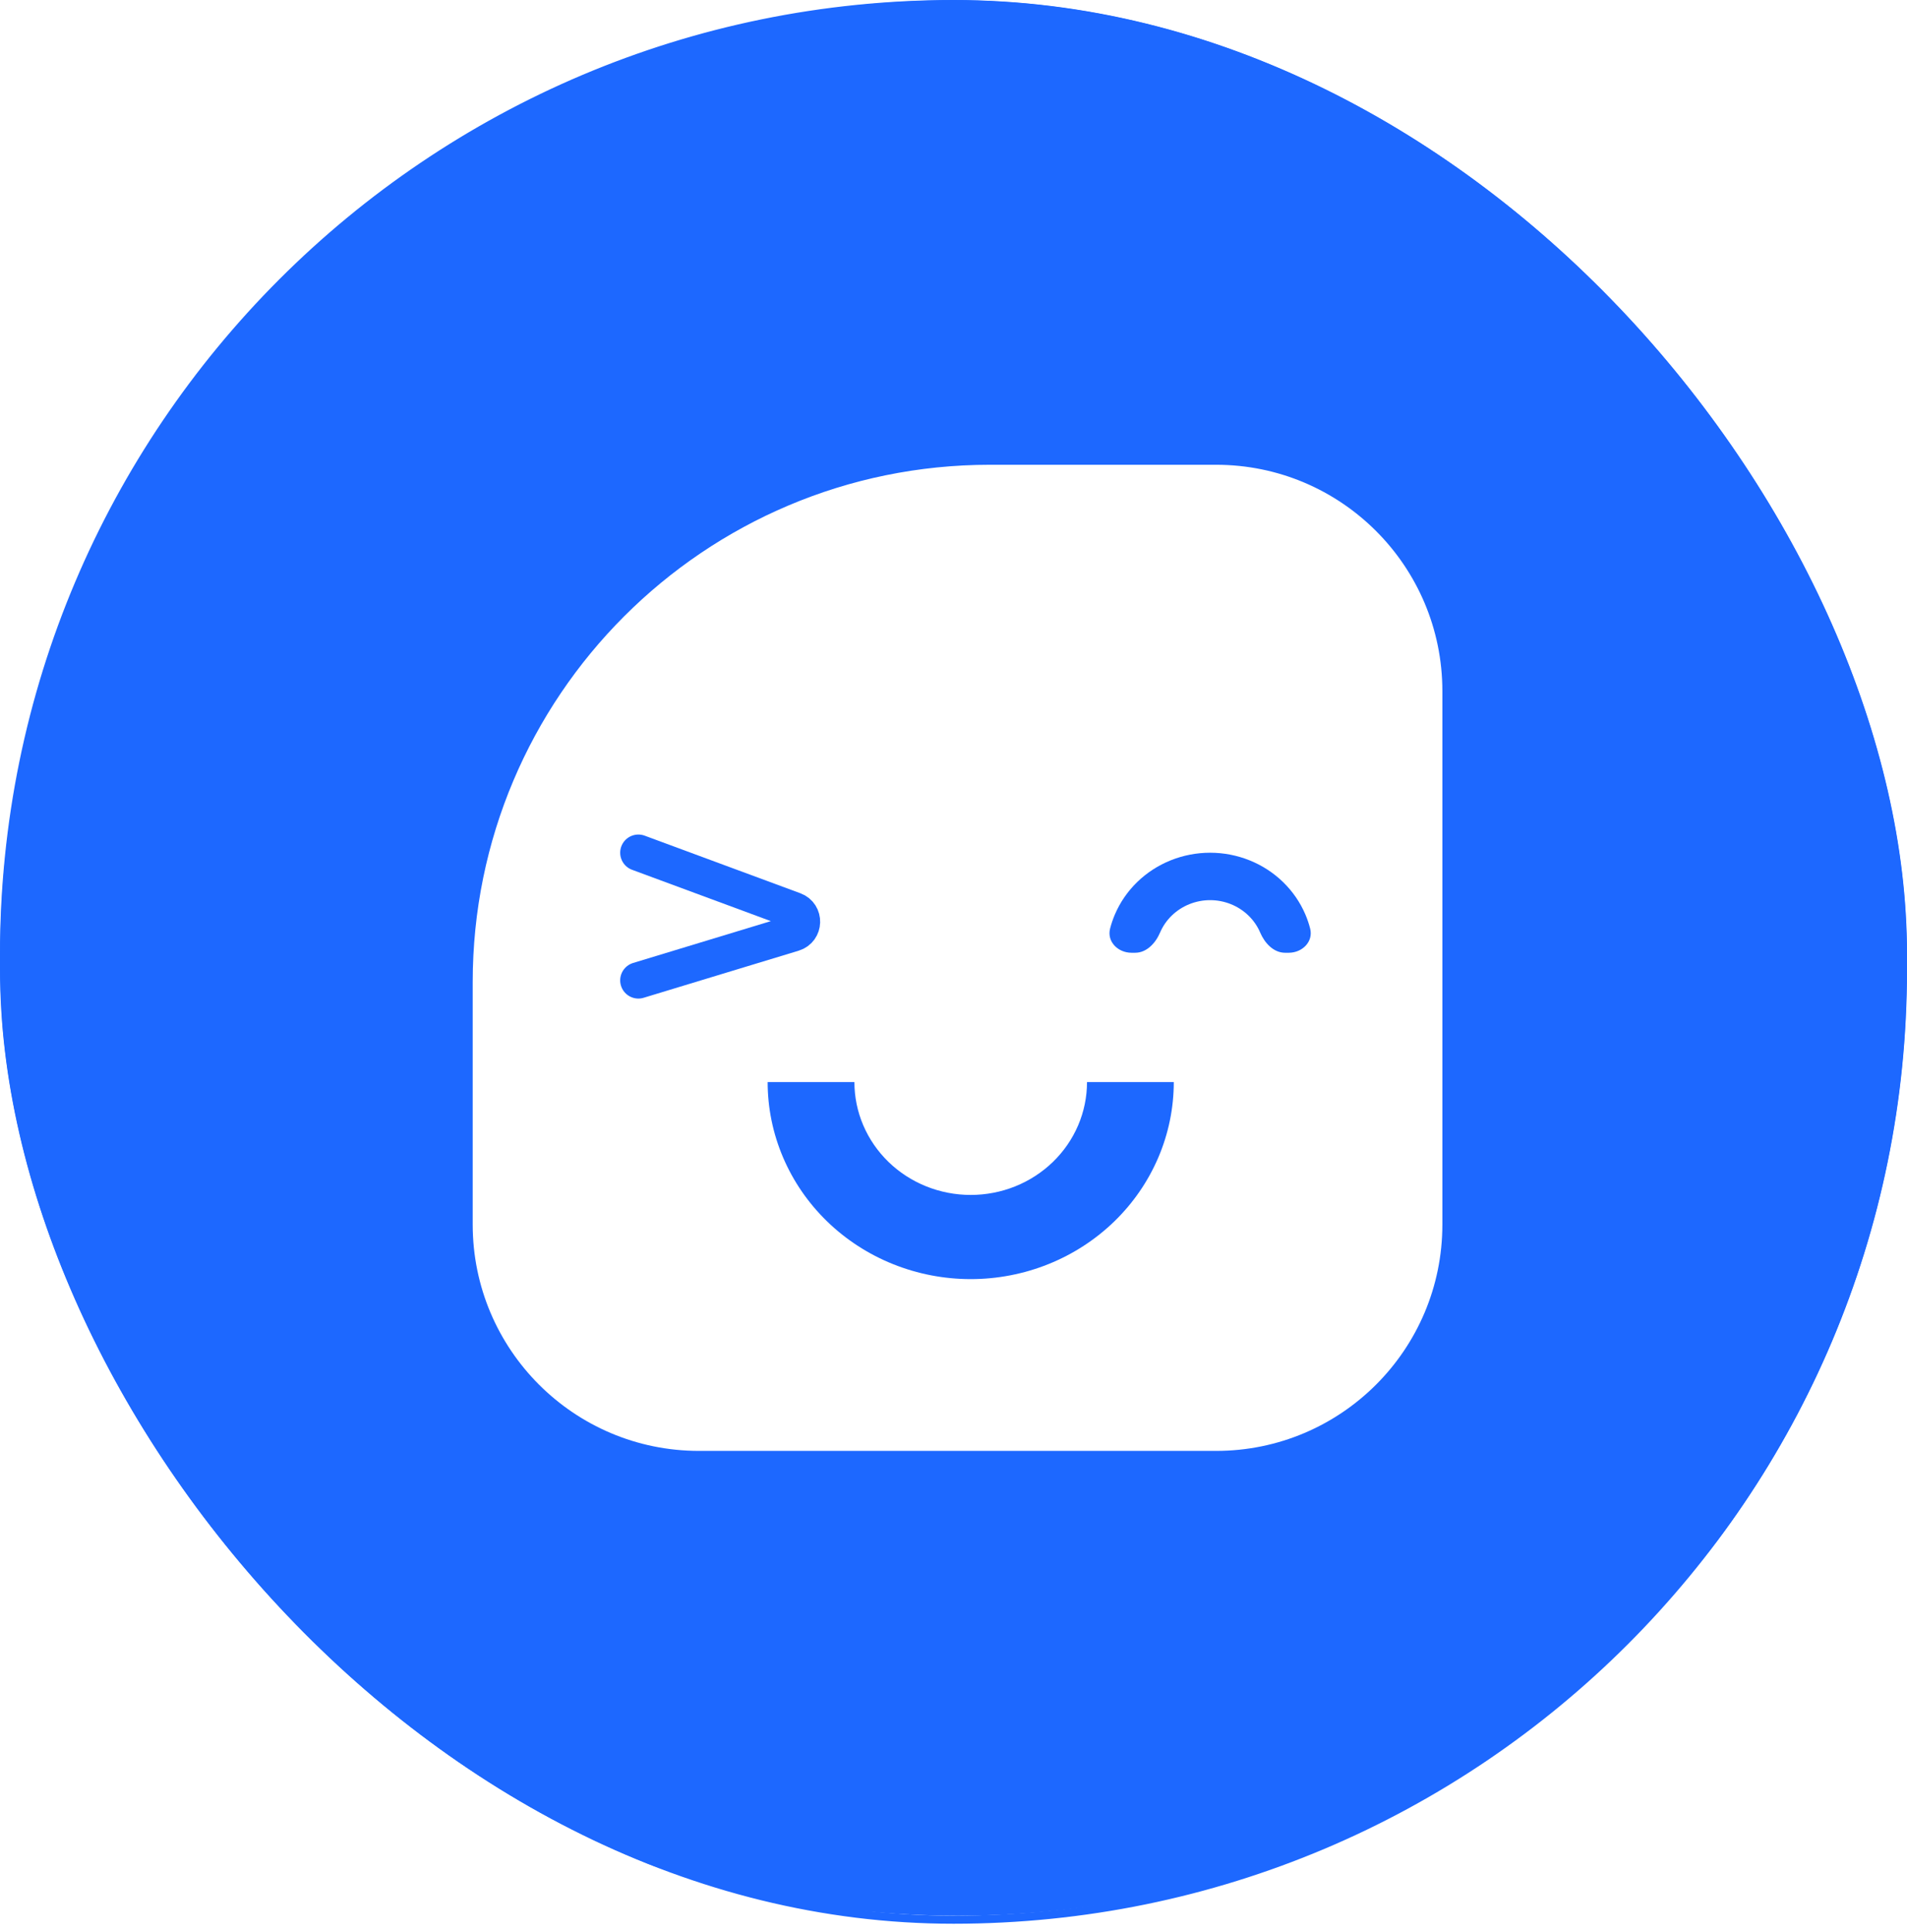 <svg width="158" height="160" viewBox="0 0 158 160" fill="none" xmlns="http://www.w3.org/2000/svg">
<g clip-path="url(#clip0_3946_17247)">
<g filter="url(#filter0_n_3946_17247)">
<circle cx="79.335" cy="79.335" r="79.335" fill="#1D68FF"/>
</g>
<g filter="url(#filter1_g_3946_17247)">
<path d="M39.165 81.344C39.165 57.68 58.349 38.496 82.013 38.496H100.758C111.111 38.496 119.504 46.889 119.504 57.242V101.428C119.504 111.781 111.111 120.174 100.758 120.174H57.911C47.558 120.174 39.165 111.781 39.165 101.428V81.344Z" fill="white"/>
</g>
<g filter="url(#filter2_g_3946_17247)">
<path d="M97.251 89.627C97.251 91.77 96.816 93.892 95.97 95.872C95.124 97.852 93.885 99.651 92.323 101.167C90.761 102.682 88.906 103.884 86.865 104.704C84.823 105.524 82.636 105.946 80.426 105.946C78.217 105.946 76.029 105.524 73.988 104.704C71.946 103.884 70.092 102.682 68.529 101.167C66.967 99.651 65.728 97.852 64.882 95.872C64.037 93.892 63.602 91.77 63.602 89.627L70.79 89.627C70.79 90.855 71.039 92.07 71.523 93.204C72.008 94.338 72.718 95.369 73.612 96.237C74.507 97.104 75.569 97.793 76.739 98.263C77.908 98.732 79.161 98.974 80.426 98.974C81.692 98.974 82.945 98.732 84.114 98.263C85.283 97.793 86.345 97.104 87.24 96.237C88.135 95.369 88.845 94.338 89.329 93.204C89.813 92.07 90.062 90.855 90.062 89.627H97.251Z" fill="#1D68FF"/>
</g>
<g filter="url(#filter3_g_3946_17247)">
<path d="M52.89 70.629L65.79 75.399C66.692 75.733 66.654 77.022 65.733 77.302L52.89 81.202" stroke="#1D68FF" stroke-width="3.013" stroke-linecap="round"/>
</g>
<g filter="url(#filter4_g_3946_17247)">
<path d="M93.745 78.914C92.627 78.914 91.695 77.994 91.974 76.911C92.076 76.514 92.208 76.124 92.371 75.744C92.8 74.739 93.429 73.825 94.222 73.056C95.015 72.287 95.957 71.676 96.993 71.26C98.03 70.844 99.14 70.629 100.262 70.629C101.384 70.629 102.494 70.844 103.531 71.26C104.567 71.676 105.509 72.287 106.302 73.056C107.095 73.825 107.724 74.739 108.154 75.744C108.316 76.124 108.448 76.514 108.55 76.911C108.828 77.994 107.897 78.914 106.779 78.914L106.468 78.914C105.522 78.914 104.784 78.117 104.412 77.247C104.187 76.718 103.856 76.238 103.439 75.833C103.021 75.429 102.526 75.108 101.981 74.889C101.436 74.67 100.852 74.557 100.262 74.557C99.672 74.557 99.088 74.67 98.543 74.889C97.998 75.108 97.503 75.429 97.085 75.833C96.668 76.238 96.337 76.718 96.112 77.247C95.74 78.117 95.002 78.914 94.056 78.914L93.745 78.914Z" fill="#1D68FF"/>
</g>
</g>
<rect x="0.335" y="0.335" width="157.331" height="158.669" rx="78.665" stroke="#1D68FF" stroke-width="0.669"/>
<defs>
<filter id="filter0_n_3946_17247" x="0" y="0" width="158.67" height="158.668" filterUnits="userSpaceOnUse" color-interpolation-filters="sRGB">
<feFlood flood-opacity="0" result="BackgroundImageFix"/>
<feBlend mode="normal" in="SourceGraphic" in2="BackgroundImageFix" result="shape"/>
<feTurbulence type="fractalNoise" baseFrequency="1.494 1.494" stitchTiles="stitch" numOctaves="3" result="noise" seed="7881" />
<feColorMatrix in="noise" type="luminanceToAlpha" result="alphaNoise" />
<feComponentTransfer in="alphaNoise" result="coloredNoise1">
<feFuncA type="discrete" tableValues="1 1 1 1 1 1 1 1 1 1 1 1 1 1 1 1 1 1 1 1 1 1 1 1 1 1 1 1 1 1 1 1 1 1 1 1 1 1 1 1 1 1 1 1 1 1 1 1 1 1 1 0 0 0 0 0 0 0 0 0 0 0 0 0 0 0 0 0 0 0 0 0 0 0 0 0 0 0 0 0 0 0 0 0 0 0 0 0 0 0 0 0 0 0 0 0 0 0 0 0 "/>
</feComponentTransfer>
<feComposite operator="in" in2="shape" in="coloredNoise1" result="noise1Clipped" />
<feFlood flood-color="rgba(255, 255, 255, 0.25)" result="color1Flood" />
<feComposite operator="in" in2="noise1Clipped" in="color1Flood" result="color1" />
<feMerge result="effect1_noise_3946_17247">
<feMergeNode in="shape" />
<feMergeNode in="color1" />
</feMerge>
</filter>
<filter id="filter1_g_3946_17247" x="33.809" y="33.14" width="91.051" height="92.392" filterUnits="userSpaceOnUse" color-interpolation-filters="sRGB">
<feFlood flood-opacity="0" result="BackgroundImageFix"/>
<feBlend mode="normal" in="SourceGraphic" in2="BackgroundImageFix" result="shape"/>
<feTurbulence type="fractalNoise" baseFrequency="3.734 3.734" numOctaves="3" seed="2022" />
<feDisplacementMap in="shape" scale="10.712" xChannelSelector="R" yChannelSelector="G" result="displacedImage" width="100%" height="100%" />
<feMerge result="effect1_texture_3946_17247">
<feMergeNode in="displacedImage"/>
</feMerge>
</filter>
<filter id="filter2_g_3946_17247" x="60.924" y="86.951" width="39.005" height="21.672" filterUnits="userSpaceOnUse" color-interpolation-filters="sRGB">
<feFlood flood-opacity="0" result="BackgroundImageFix"/>
<feBlend mode="normal" in="SourceGraphic" in2="BackgroundImageFix" result="shape"/>
<feTurbulence type="fractalNoise" baseFrequency="3.734 3.734" numOctaves="3" seed="6352" />
<feDisplacementMap in="shape" scale="5.356" xChannelSelector="R" yChannelSelector="G" result="displacedImage" width="100%" height="100%" />
<feMerge result="effect1_texture_3946_17247">
<feMergeNode in="displacedImage"/>
</feMerge>
</filter>
<filter id="filter3_g_3946_17247" x="48.705" y="66.443" width="21.925" height="18.942" filterUnits="userSpaceOnUse" color-interpolation-filters="sRGB">
<feFlood flood-opacity="0" result="BackgroundImageFix"/>
<feBlend mode="normal" in="SourceGraphic" in2="BackgroundImageFix" result="shape"/>
<feTurbulence type="fractalNoise" baseFrequency="3.734 3.734" numOctaves="3" seed="6352" />
<feDisplacementMap in="shape" scale="5.356" xChannelSelector="R" yChannelSelector="G" result="displacedImage" width="100%" height="100%" />
<feMerge result="effect1_texture_3946_17247">
<feMergeNode in="displacedImage"/>
</feMerge>
</filter>
<filter id="filter4_g_3946_17247" x="89.246" y="67.951" width="22.032" height="13.641" filterUnits="userSpaceOnUse" color-interpolation-filters="sRGB">
<feFlood flood-opacity="0" result="BackgroundImageFix"/>
<feBlend mode="normal" in="SourceGraphic" in2="BackgroundImageFix" result="shape"/>
<feTurbulence type="fractalNoise" baseFrequency="3.734 3.734" numOctaves="3" seed="6352" />
<feDisplacementMap in="shape" scale="5.356" xChannelSelector="R" yChannelSelector="G" result="displacedImage" width="100%" height="100%" />
<feMerge result="effect1_texture_3946_17247">
<feMergeNode in="displacedImage"/>
</feMerge>
</filter>
<clipPath id="clip0_3946_17247">
<rect width="158" height="159.339" rx="79" fill="white"/>
</clipPath>
</defs>
</svg>
